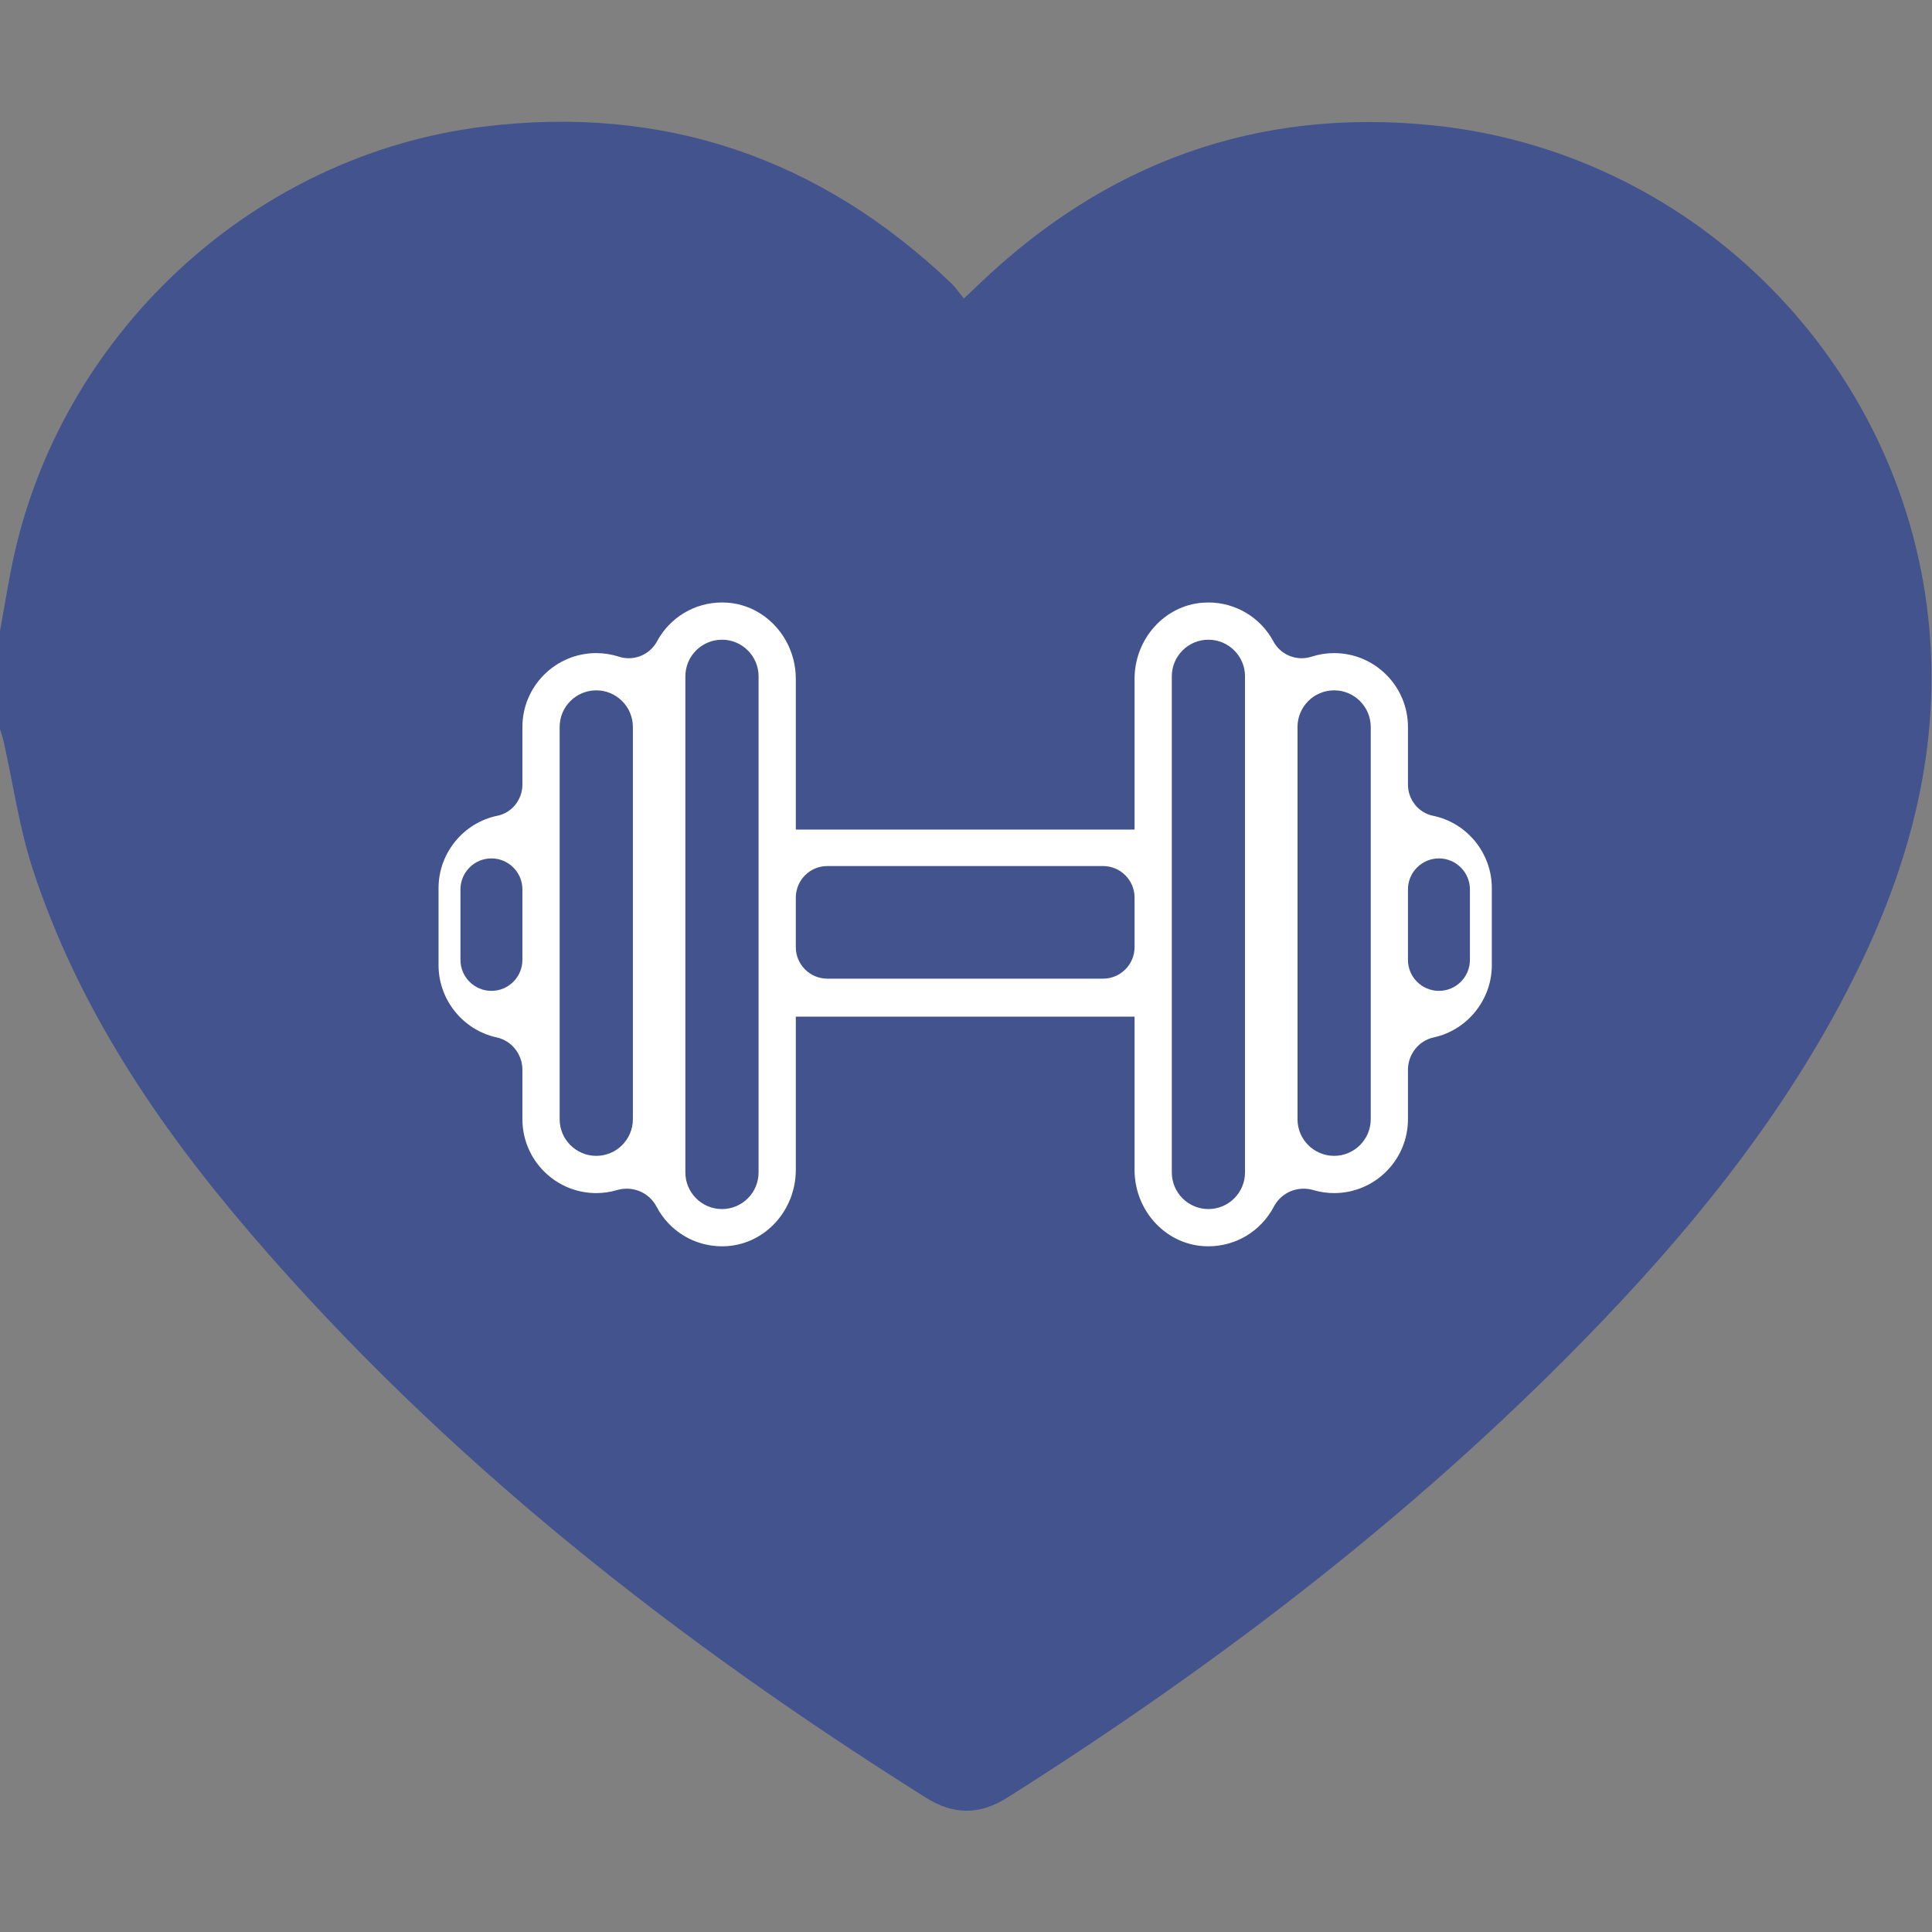 <?xml version="1.0" encoding="UTF-8" standalone="no"?>
<svg
   xmlns:dc="http://purl.org/dc/elements/1.1/"
   xmlns:cc="http://creativecommons.org/ns#"
   xmlns:rdf="http://www.w3.org/1999/02/22-rdf-syntax-ns#"
   xmlns:svg="http://www.w3.org/2000/svg"
   xmlns="http://www.w3.org/2000/svg"
   version="1.1"
   id="svg2660"
   xml:space="preserve"
   width="200"
   height="200"
   viewBox="0 0 200 200"><rect x="0" y="0" width="200" height="200" fill="#808080" stroke="none"/><defs
     id="defs2664"><clipPath
       clipPathUnits="userSpaceOnUse"
       id="clipPath2676"><path
         d="M 0,150 H 150 V 0 H 0 Z"
         id="path2674" /></clipPath></defs><g
     id="g2668"
     transform="matrix(1.333,0,0,-1.333,0,200)"><g
       id="g2670"><g
         id="g2672"
         clip-path="url(#clipPath2676)"><g
           id="g2678"
           transform="translate(0,101.037)"><path
             d="m 0,0 c 0.392,2.096 0.703,4.211 1.187,6.286 4.019,17.239 18.721,30.68 36.302,32.871 14.01,1.746 26.19,-2.41 36.416,-12.184 0.315,-0.302 0.558,-0.679 0.945,-1.157 0.483,0.456 0.822,0.773 1.158,1.095 9.87,9.456 21.599,13.742 35.225,12.359 19.798,-2.009 35.763,-17.562 38.386,-37.196 1.339,-10.021 -0.953,-19.369 -5.317,-28.311 -5.019,-10.283 -12.017,-19.15 -19.878,-27.361 -13.746,-14.359 -29.386,-26.37 -46.15,-36.976 -2.184,-1.382 -4.192,-1.403 -6.398,-0.014 -19.431,12.23 -37.363,26.259 -52.378,43.756 -7.253,8.453 -13.441,17.61 -16.943,28.303 -1.054,3.216 -1.526,6.623 -2.271,9.941 C 0.21,-8.259 0.096,-7.939 0,-7.616 Z"
             style="fill:#42538d;fill-opacity:1;fill-rule:nonzero;stroke:none"
             id="path2680" /></g><g
           id="g2682"
           transform="translate(114.152,75.494)"><path
             d="m 0,0 c 0,-1.327 -1.078,-2.406 -2.404,-2.406 -1.327,0 -2.407,1.079 -2.407,2.406 v 5.475 c 0,1.326 1.08,2.405 2.407,2.405 C -1.078,7.88 0,6.801 0,5.475 Z m -7.702,-12.377 c 0,-1.568 -1.276,-2.842 -2.843,-2.842 -1.567,0 -2.843,1.274 -2.843,2.842 v 30.466 c 0,1.567 1.276,2.843 2.843,2.843 1.567,0 2.843,-1.276 2.843,-2.843 z m -9.764,-4.131 c 0,-1.568 -1.275,-2.843 -2.843,-2.843 -1.567,0 -2.841,1.275 -2.841,2.843 v 38.53 c 0,1.567 1.274,2.842 2.841,2.842 1.568,0 2.843,-1.275 2.843,-2.842 z m -8.577,17.496 c 0,-1.349 -1.097,-2.446 -2.446,-2.446 h -10.707 v 0 h -10.707 c -1.349,0 -2.447,1.097 -2.447,2.446 V 4.84 c 0,1.35 1.098,2.447 2.447,2.447 h 10.707 v 0 h 10.707 c 1.349,0 2.446,-1.097 2.446,-2.447 z m -29.199,-17.496 c 0,-1.568 -1.275,-2.843 -2.842,-2.843 -1.567,0 -2.843,1.275 -2.843,2.843 v 38.53 c 0,1.567 1.276,2.842 2.843,2.842 1.567,0 2.842,-1.275 2.842,-2.842 z m -9.762,4.131 c 0,-1.568 -1.276,-2.842 -2.843,-2.842 -1.568,0 -2.843,1.274 -2.843,2.842 v 30.466 c 0,1.567 1.275,2.843 2.843,2.843 1.567,0 2.843,-1.276 2.843,-2.843 z M -73.582,0 c 0,-1.327 -1.079,-2.406 -2.406,-2.406 -1.326,0 -2.405,1.079 -2.405,2.406 v 5.475 c 0,1.326 1.079,2.405 2.405,2.405 1.327,0 2.406,-1.079 2.406,-2.405 z m 70.707,11.195 c -1.121,0.229 -1.936,1.249 -1.936,2.426 v 4.468 c 0,3.162 -2.572,5.735 -5.734,5.735 -0.596,0 -1.184,-0.092 -1.749,-0.275 -0.251,-0.081 -0.513,-0.123 -0.774,-0.123 -0.919,0 -1.76,0.503 -2.195,1.311 -1.003,1.862 -2.936,3.019 -5.045,3.019 -0.147,0 -0.296,-0.006 -0.447,-0.017 -2.966,-0.224 -5.288,-2.822 -5.288,-5.914 V 10.12 h -13.153 v 0 H -52.35 v 11.705 c 0,3.092 -2.322,5.69 -5.287,5.914 -0.151,0.011 -0.3,0.017 -0.448,0.017 -2.108,0 -4.041,-1.157 -5.044,-3.019 -0.435,-0.808 -1.276,-1.311 -2.195,-1.311 -0.262,0 -0.524,0.042 -0.775,0.123 -0.565,0.183 -1.152,0.275 -1.748,0.275 -3.162,0 -5.735,-2.573 -5.735,-5.735 v -4.468 c 0,-1.177 -0.814,-2.197 -1.936,-2.426 -2.651,-0.543 -4.577,-2.906 -4.577,-5.618 v -5.994 c 0,-2.68 1.899,-5.038 4.515,-5.604 1.158,-0.25 1.998,-1.308 1.998,-2.514 v -3.842 c 0,-3.163 2.573,-5.735 5.735,-5.735 0.545,0 1.085,0.078 1.604,0.232 0.25,0.073 0.507,0.11 0.764,0.11 0.977,0 1.864,-0.536 2.316,-1.4 0.995,-1.896 2.941,-3.074 5.08,-3.074 0.127,0 0.256,0.004 0.386,0.012 2.998,0.198 5.347,2.801 5.347,5.926 v 11.897 h 13.154 v 0 h 13.153 v -11.897 c 0,-3.125 2.35,-5.728 5.348,-5.926 0.13,-0.008 0.258,-0.012 0.385,-0.012 2.139,0 4.085,1.178 5.081,3.074 0.452,0.864 1.338,1.4 2.315,1.4 0.258,0 0.515,-0.037 0.765,-0.11 0.519,-0.154 1.059,-0.232 1.604,-0.232 3.162,0 5.734,2.572 5.734,5.735 v 3.842 c 0,1.206 0.841,2.264 1.998,2.514 2.617,0.566 4.515,2.924 4.515,5.604 v 5.994 c 0,2.712 -1.926,5.075 -4.577,5.618"
             style="fill:#ffffff;fill-opacity:1;fill-rule:nonzero;stroke:none"
             id="path2684" /></g></g></g></g></svg>
